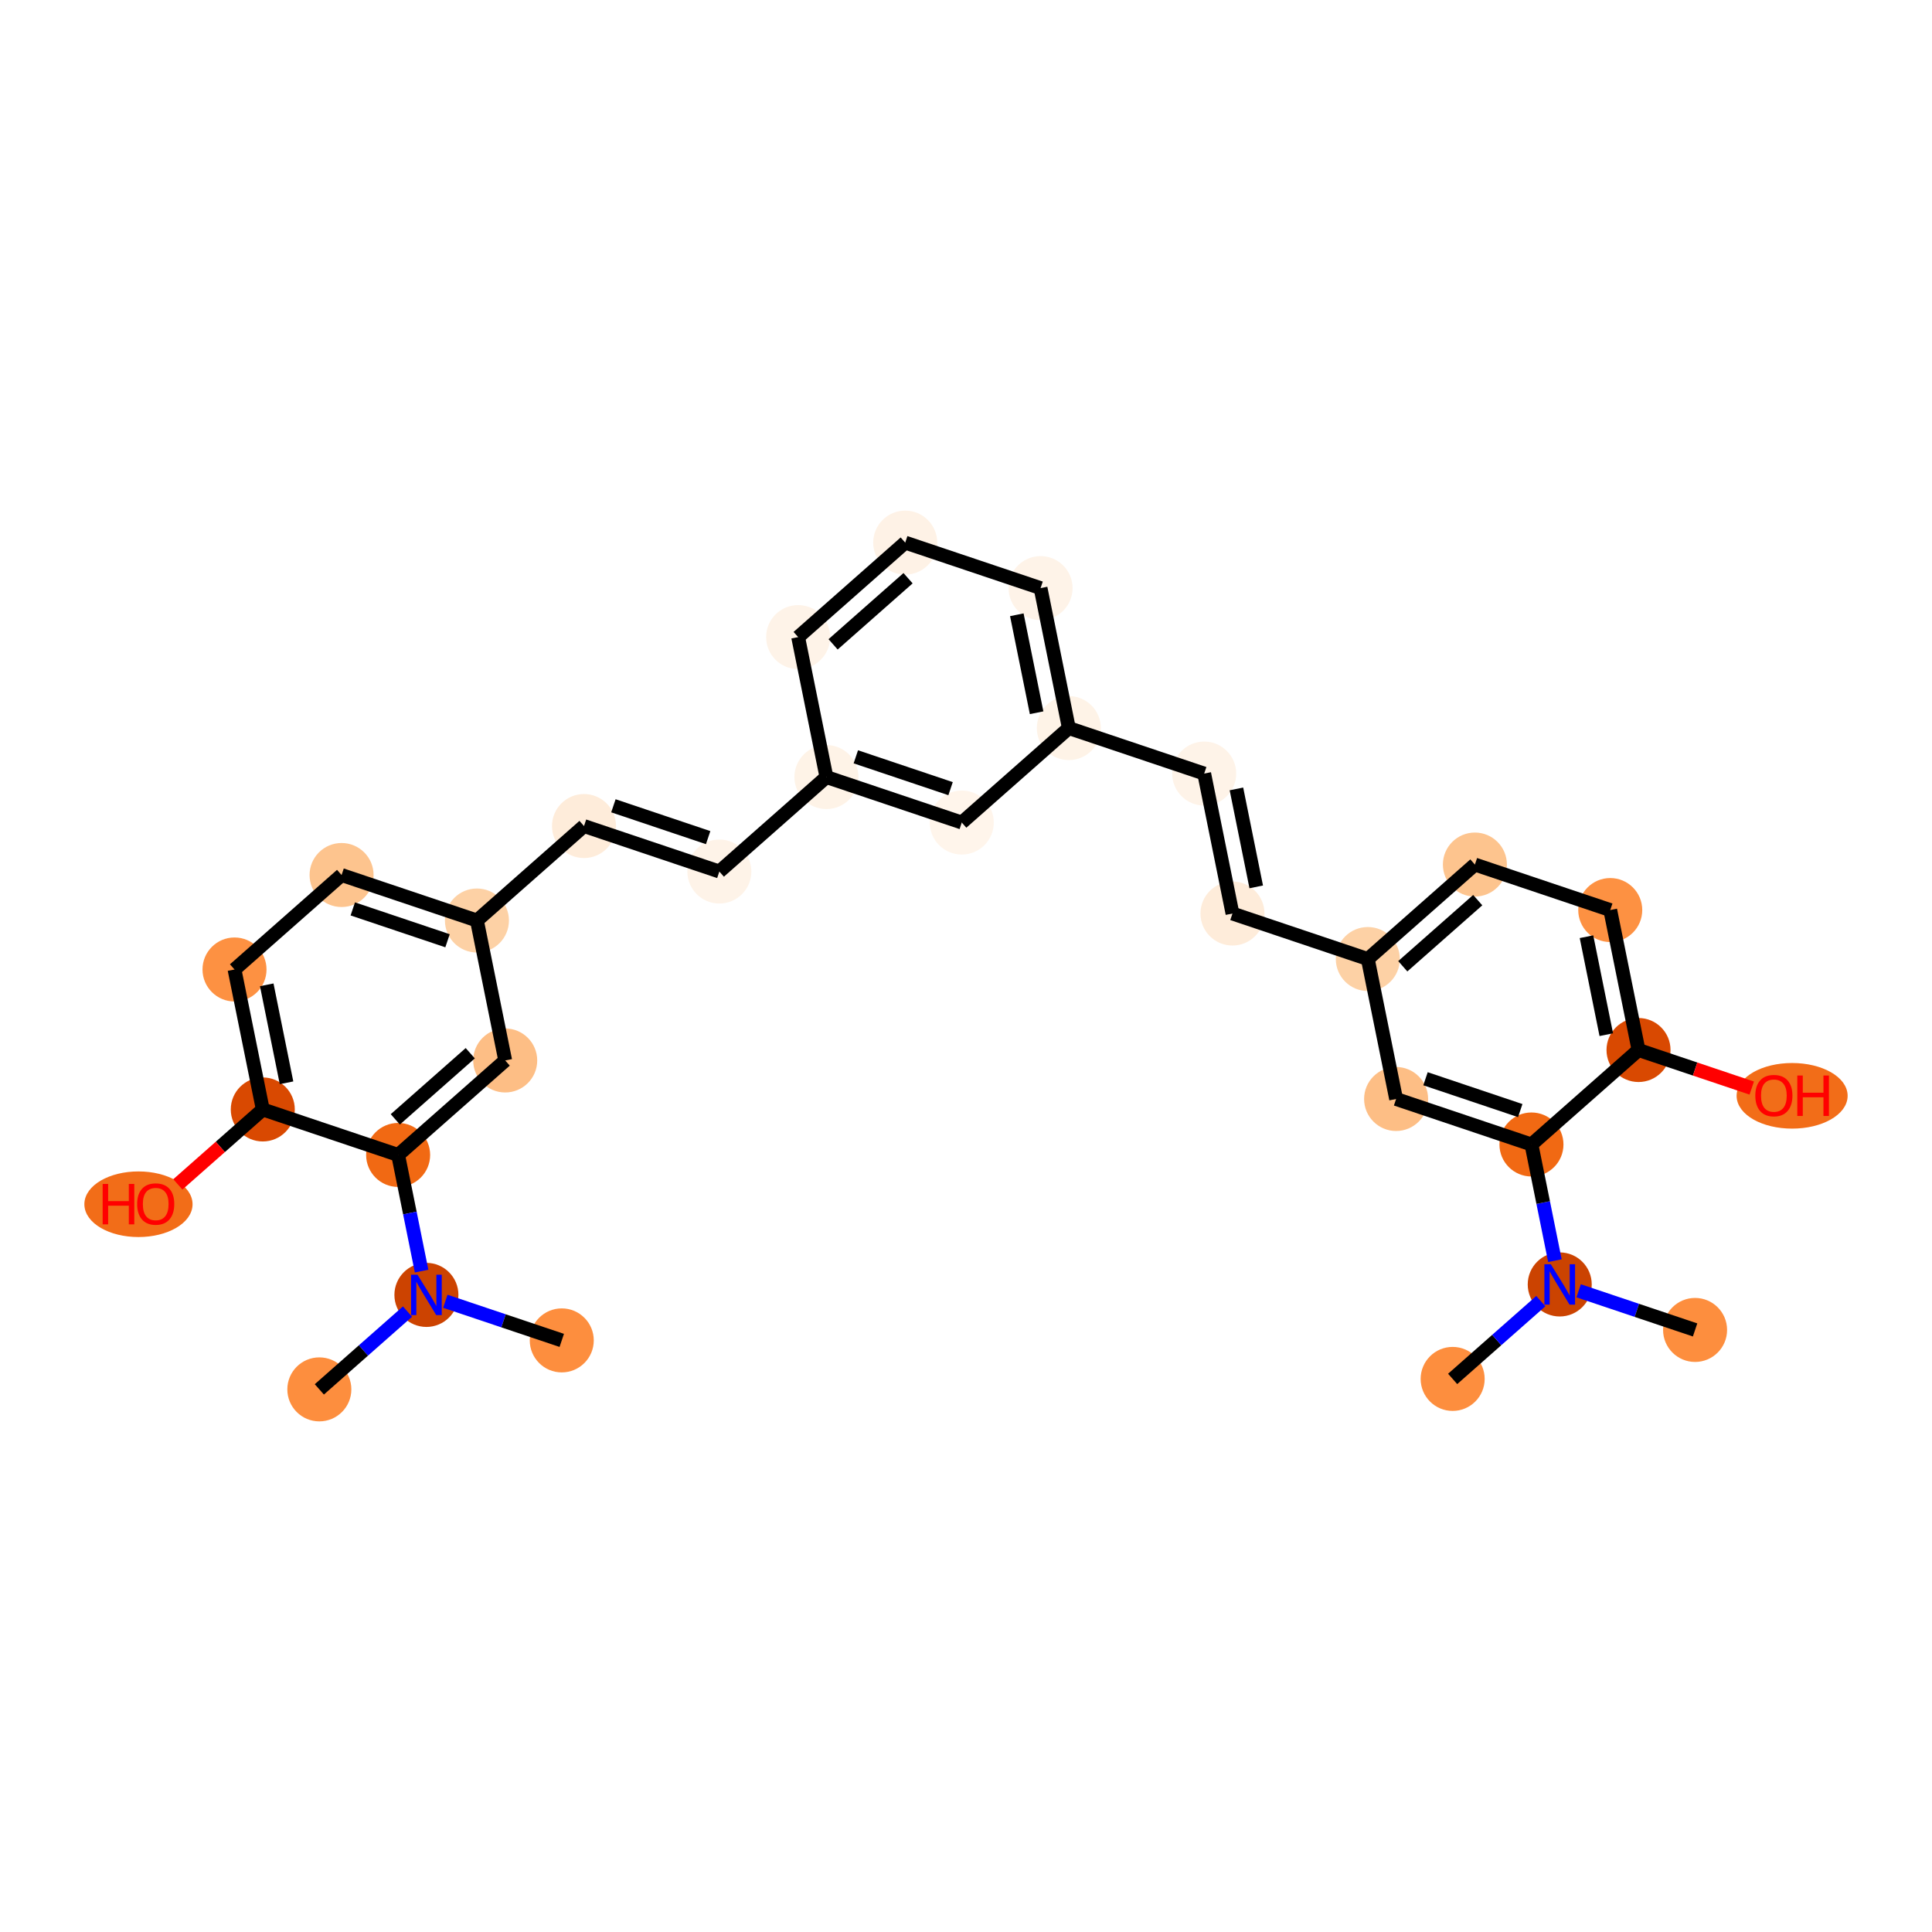<?xml version='1.0' encoding='iso-8859-1'?>
<svg version='1.1' baseProfile='full'
              xmlns='http://www.w3.org/2000/svg'
                      xmlns:rdkit='http://www.rdkit.org/xml'
                      xmlns:xlink='http://www.w3.org/1999/xlink'
                  xml:space='preserve'
width='280px' height='280px' viewBox='0 0 280 280'>
<!-- END OF HEADER -->
<rect style='opacity:1.0;fill:#FFFFFF;stroke:none' width='280' height='280' x='0' y='0'> </rect>
<ellipse cx='210.53' cy='199.843' rx='4.139' ry='4.139'  style='fill:#FD8E3E;fill-rule:evenodd;stroke:#FD8E3E;stroke-width:1.0px;stroke-linecap:butt;stroke-linejoin:miter;stroke-opacity:1' />
<ellipse cx='226.048' cy='186.151' rx='4.139' ry='4.144'  style='fill:#CB4301;fill-rule:evenodd;stroke:#CB4301;stroke-width:1.0px;stroke-linecap:butt;stroke-linejoin:miter;stroke-opacity:1' />
<ellipse cx='245.664' cy='192.745' rx='4.139' ry='4.139'  style='fill:#FD8E3E;fill-rule:evenodd;stroke:#FD8E3E;stroke-width:1.0px;stroke-linecap:butt;stroke-linejoin:miter;stroke-opacity:1' />
<ellipse cx='221.95' cy='165.867' rx='4.139' ry='4.139'  style='fill:#F16913;fill-rule:evenodd;stroke:#F16913;stroke-width:1.0px;stroke-linecap:butt;stroke-linejoin:miter;stroke-opacity:1' />
<ellipse cx='202.334' cy='159.274' rx='4.139' ry='4.139'  style='fill:#FDBE85;fill-rule:evenodd;stroke:#FDBE85;stroke-width:1.0px;stroke-linecap:butt;stroke-linejoin:miter;stroke-opacity:1' />
<ellipse cx='198.235' cy='138.99' rx='4.139' ry='4.139'  style='fill:#FDD1A5;fill-rule:evenodd;stroke:#FDD1A5;stroke-width:1.0px;stroke-linecap:butt;stroke-linejoin:miter;stroke-opacity:1' />
<ellipse cx='178.619' cy='132.396' rx='4.139' ry='4.139'  style='fill:#FEECDA;fill-rule:evenodd;stroke:#FEECDA;stroke-width:1.0px;stroke-linecap:butt;stroke-linejoin:miter;stroke-opacity:1' />
<ellipse cx='174.521' cy='112.112' rx='4.139' ry='4.139'  style='fill:#FEF3E8;fill-rule:evenodd;stroke:#FEF3E8;stroke-width:1.0px;stroke-linecap:butt;stroke-linejoin:miter;stroke-opacity:1' />
<ellipse cx='154.905' cy='105.519' rx='4.139' ry='4.139'  style='fill:#FEF3E7;fill-rule:evenodd;stroke:#FEF3E7;stroke-width:1.0px;stroke-linecap:butt;stroke-linejoin:miter;stroke-opacity:1' />
<ellipse cx='150.807' cy='85.234' rx='4.139' ry='4.139'  style='fill:#FEF3E8;fill-rule:evenodd;stroke:#FEF3E8;stroke-width:1.0px;stroke-linecap:butt;stroke-linejoin:miter;stroke-opacity:1' />
<ellipse cx='131.191' cy='78.641' rx='4.139' ry='4.139'  style='fill:#FEF2E6;fill-rule:evenodd;stroke:#FEF2E6;stroke-width:1.0px;stroke-linecap:butt;stroke-linejoin:miter;stroke-opacity:1' />
<ellipse cx='115.673' cy='92.333' rx='4.139' ry='4.139'  style='fill:#FEF3E8;fill-rule:evenodd;stroke:#FEF3E8;stroke-width:1.0px;stroke-linecap:butt;stroke-linejoin:miter;stroke-opacity:1' />
<ellipse cx='119.772' cy='112.617' rx='4.139' ry='4.139'  style='fill:#FEF3E7;fill-rule:evenodd;stroke:#FEF3E7;stroke-width:1.0px;stroke-linecap:butt;stroke-linejoin:miter;stroke-opacity:1' />
<ellipse cx='104.254' cy='126.309' rx='4.139' ry='4.139'  style='fill:#FEF3E8;fill-rule:evenodd;stroke:#FEF3E8;stroke-width:1.0px;stroke-linecap:butt;stroke-linejoin:miter;stroke-opacity:1' />
<ellipse cx='84.638' cy='119.716' rx='4.139' ry='4.139'  style='fill:#FEECDA;fill-rule:evenodd;stroke:#FEECDA;stroke-width:1.0px;stroke-linecap:butt;stroke-linejoin:miter;stroke-opacity:1' />
<ellipse cx='69.12' cy='133.407' rx='4.139' ry='4.139'  style='fill:#FDD1A5;fill-rule:evenodd;stroke:#FDD1A5;stroke-width:1.0px;stroke-linecap:butt;stroke-linejoin:miter;stroke-opacity:1' />
<ellipse cx='49.504' cy='126.814' rx='4.139' ry='4.139'  style='fill:#FDC48E;fill-rule:evenodd;stroke:#FDC48E;stroke-width:1.0px;stroke-linecap:butt;stroke-linejoin:miter;stroke-opacity:1' />
<ellipse cx='33.987' cy='140.505' rx='4.139' ry='4.139'  style='fill:#FD9142;fill-rule:evenodd;stroke:#FD9142;stroke-width:1.0px;stroke-linecap:butt;stroke-linejoin:miter;stroke-opacity:1' />
<ellipse cx='38.085' cy='160.79' rx='4.139' ry='4.139'  style='fill:#D94901;fill-rule:evenodd;stroke:#D94901;stroke-width:1.0px;stroke-linecap:butt;stroke-linejoin:miter;stroke-opacity:1' />
<ellipse cx='20.067' cy='174.527' rx='7.34' ry='4.255'  style='fill:#F26D18;fill-rule:evenodd;stroke:#F26D18;stroke-width:1.0px;stroke-linecap:butt;stroke-linejoin:miter;stroke-opacity:1' />
<ellipse cx='57.701' cy='167.383' rx='4.139' ry='4.139'  style='fill:#F16913;fill-rule:evenodd;stroke:#F16913;stroke-width:1.0px;stroke-linecap:butt;stroke-linejoin:miter;stroke-opacity:1' />
<ellipse cx='61.799' cy='187.667' rx='4.139' ry='4.144'  style='fill:#CC4301;fill-rule:evenodd;stroke:#CC4301;stroke-width:1.0px;stroke-linecap:butt;stroke-linejoin:miter;stroke-opacity:1' />
<ellipse cx='81.415' cy='194.26' rx='4.139' ry='4.139'  style='fill:#FD8E3E;fill-rule:evenodd;stroke:#FD8E3E;stroke-width:1.0px;stroke-linecap:butt;stroke-linejoin:miter;stroke-opacity:1' />
<ellipse cx='46.281' cy='201.359' rx='4.139' ry='4.139'  style='fill:#FD8E3E;fill-rule:evenodd;stroke:#FD8E3E;stroke-width:1.0px;stroke-linecap:butt;stroke-linejoin:miter;stroke-opacity:1' />
<ellipse cx='73.219' cy='153.691' rx='4.139' ry='4.139'  style='fill:#FDBE85;fill-rule:evenodd;stroke:#FDBE85;stroke-width:1.0px;stroke-linecap:butt;stroke-linejoin:miter;stroke-opacity:1' />
<ellipse cx='139.388' cy='119.21' rx='4.139' ry='4.139'  style='fill:#FFF5EB;fill-rule:evenodd;stroke:#FFF5EB;stroke-width:1.0px;stroke-linecap:butt;stroke-linejoin:miter;stroke-opacity:1' />
<ellipse cx='213.753' cy='125.298' rx='4.139' ry='4.139'  style='fill:#FDC48E;fill-rule:evenodd;stroke:#FDC48E;stroke-width:1.0px;stroke-linecap:butt;stroke-linejoin:miter;stroke-opacity:1' />
<ellipse cx='233.369' cy='131.891' rx='4.139' ry='4.139'  style='fill:#FD9142;fill-rule:evenodd;stroke:#FD9142;stroke-width:1.0px;stroke-linecap:butt;stroke-linejoin:miter;stroke-opacity:1' />
<ellipse cx='237.467' cy='152.176' rx='4.139' ry='4.139'  style='fill:#D94901;fill-rule:evenodd;stroke:#D94901;stroke-width:1.0px;stroke-linecap:butt;stroke-linejoin:miter;stroke-opacity:1' />
<ellipse cx='259.728' cy='158.814' rx='7.545' ry='4.255'  style='fill:#F26D18;fill-rule:evenodd;stroke:#F26D18;stroke-width:1.0px;stroke-linecap:butt;stroke-linejoin:miter;stroke-opacity:1' />
<path class='bond-0 atom-0 atom-1' d='M 210.53,199.843 L 216.919,194.206' style='fill:none;fill-rule:evenodd;stroke:#000000;stroke-width:2.0px;stroke-linecap:butt;stroke-linejoin:miter;stroke-opacity:1' />
<path class='bond-0 atom-0 atom-1' d='M 216.919,194.206 L 223.308,188.569' style='fill:none;fill-rule:evenodd;stroke:#0000FF;stroke-width:2.0px;stroke-linecap:butt;stroke-linejoin:miter;stroke-opacity:1' />
<path class='bond-1 atom-1 atom-2' d='M 228.788,187.072 L 237.226,189.908' style='fill:none;fill-rule:evenodd;stroke:#0000FF;stroke-width:2.0px;stroke-linecap:butt;stroke-linejoin:miter;stroke-opacity:1' />
<path class='bond-1 atom-1 atom-2' d='M 237.226,189.908 L 245.664,192.745' style='fill:none;fill-rule:evenodd;stroke:#000000;stroke-width:2.0px;stroke-linecap:butt;stroke-linejoin:miter;stroke-opacity:1' />
<path class='bond-2 atom-1 atom-3' d='M 225.351,182.704 L 223.65,174.285' style='fill:none;fill-rule:evenodd;stroke:#0000FF;stroke-width:2.0px;stroke-linecap:butt;stroke-linejoin:miter;stroke-opacity:1' />
<path class='bond-2 atom-1 atom-3' d='M 223.65,174.285 L 221.95,165.867' style='fill:none;fill-rule:evenodd;stroke:#000000;stroke-width:2.0px;stroke-linecap:butt;stroke-linejoin:miter;stroke-opacity:1' />
<path class='bond-3 atom-3 atom-4' d='M 221.95,165.867 L 202.334,159.274' style='fill:none;fill-rule:evenodd;stroke:#000000;stroke-width:2.0px;stroke-linecap:butt;stroke-linejoin:miter;stroke-opacity:1' />
<path class='bond-3 atom-3 atom-4' d='M 220.326,160.955 L 206.595,156.34' style='fill:none;fill-rule:evenodd;stroke:#000000;stroke-width:2.0px;stroke-linecap:butt;stroke-linejoin:miter;stroke-opacity:1' />
<path class='bond-29 atom-28 atom-3' d='M 237.467,152.176 L 221.95,165.867' style='fill:none;fill-rule:evenodd;stroke:#000000;stroke-width:2.0px;stroke-linecap:butt;stroke-linejoin:miter;stroke-opacity:1' />
<path class='bond-4 atom-4 atom-5' d='M 202.334,159.274 L 198.235,138.99' style='fill:none;fill-rule:evenodd;stroke:#000000;stroke-width:2.0px;stroke-linecap:butt;stroke-linejoin:miter;stroke-opacity:1' />
<path class='bond-5 atom-5 atom-6' d='M 198.235,138.99 L 178.619,132.396' style='fill:none;fill-rule:evenodd;stroke:#000000;stroke-width:2.0px;stroke-linecap:butt;stroke-linejoin:miter;stroke-opacity:1' />
<path class='bond-25 atom-5 atom-26' d='M 198.235,138.99 L 213.753,125.298' style='fill:none;fill-rule:evenodd;stroke:#000000;stroke-width:2.0px;stroke-linecap:butt;stroke-linejoin:miter;stroke-opacity:1' />
<path class='bond-25 atom-5 atom-26' d='M 203.301,140.039 L 214.164,130.455' style='fill:none;fill-rule:evenodd;stroke:#000000;stroke-width:2.0px;stroke-linecap:butt;stroke-linejoin:miter;stroke-opacity:1' />
<path class='bond-6 atom-6 atom-7' d='M 178.619,132.396 L 174.521,112.112' style='fill:none;fill-rule:evenodd;stroke:#000000;stroke-width:2.0px;stroke-linecap:butt;stroke-linejoin:miter;stroke-opacity:1' />
<path class='bond-6 atom-6 atom-7' d='M 182.062,128.534 L 179.193,114.335' style='fill:none;fill-rule:evenodd;stroke:#000000;stroke-width:2.0px;stroke-linecap:butt;stroke-linejoin:miter;stroke-opacity:1' />
<path class='bond-7 atom-7 atom-8' d='M 174.521,112.112 L 154.905,105.519' style='fill:none;fill-rule:evenodd;stroke:#000000;stroke-width:2.0px;stroke-linecap:butt;stroke-linejoin:miter;stroke-opacity:1' />
<path class='bond-8 atom-8 atom-9' d='M 154.905,105.519 L 150.807,85.234' style='fill:none;fill-rule:evenodd;stroke:#000000;stroke-width:2.0px;stroke-linecap:butt;stroke-linejoin:miter;stroke-opacity:1' />
<path class='bond-8 atom-8 atom-9' d='M 150.234,103.296 L 147.365,89.097' style='fill:none;fill-rule:evenodd;stroke:#000000;stroke-width:2.0px;stroke-linecap:butt;stroke-linejoin:miter;stroke-opacity:1' />
<path class='bond-30 atom-25 atom-8' d='M 139.388,119.21 L 154.905,105.519' style='fill:none;fill-rule:evenodd;stroke:#000000;stroke-width:2.0px;stroke-linecap:butt;stroke-linejoin:miter;stroke-opacity:1' />
<path class='bond-9 atom-9 atom-10' d='M 150.807,85.234 L 131.191,78.641' style='fill:none;fill-rule:evenodd;stroke:#000000;stroke-width:2.0px;stroke-linecap:butt;stroke-linejoin:miter;stroke-opacity:1' />
<path class='bond-10 atom-10 atom-11' d='M 131.191,78.641 L 115.673,92.333' style='fill:none;fill-rule:evenodd;stroke:#000000;stroke-width:2.0px;stroke-linecap:butt;stroke-linejoin:miter;stroke-opacity:1' />
<path class='bond-10 atom-10 atom-11' d='M 131.602,83.799 L 120.739,93.383' style='fill:none;fill-rule:evenodd;stroke:#000000;stroke-width:2.0px;stroke-linecap:butt;stroke-linejoin:miter;stroke-opacity:1' />
<path class='bond-11 atom-11 atom-12' d='M 115.673,92.333 L 119.772,112.617' style='fill:none;fill-rule:evenodd;stroke:#000000;stroke-width:2.0px;stroke-linecap:butt;stroke-linejoin:miter;stroke-opacity:1' />
<path class='bond-12 atom-12 atom-13' d='M 119.772,112.617 L 104.254,126.309' style='fill:none;fill-rule:evenodd;stroke:#000000;stroke-width:2.0px;stroke-linecap:butt;stroke-linejoin:miter;stroke-opacity:1' />
<path class='bond-24 atom-12 atom-25' d='M 119.772,112.617 L 139.388,119.21' style='fill:none;fill-rule:evenodd;stroke:#000000;stroke-width:2.0px;stroke-linecap:butt;stroke-linejoin:miter;stroke-opacity:1' />
<path class='bond-24 atom-12 atom-25' d='M 124.033,109.683 L 137.764,114.298' style='fill:none;fill-rule:evenodd;stroke:#000000;stroke-width:2.0px;stroke-linecap:butt;stroke-linejoin:miter;stroke-opacity:1' />
<path class='bond-13 atom-13 atom-14' d='M 104.254,126.309 L 84.638,119.716' style='fill:none;fill-rule:evenodd;stroke:#000000;stroke-width:2.0px;stroke-linecap:butt;stroke-linejoin:miter;stroke-opacity:1' />
<path class='bond-13 atom-13 atom-14' d='M 102.63,121.396 L 88.899,116.781' style='fill:none;fill-rule:evenodd;stroke:#000000;stroke-width:2.0px;stroke-linecap:butt;stroke-linejoin:miter;stroke-opacity:1' />
<path class='bond-14 atom-14 atom-15' d='M 84.638,119.716 L 69.12,133.407' style='fill:none;fill-rule:evenodd;stroke:#000000;stroke-width:2.0px;stroke-linecap:butt;stroke-linejoin:miter;stroke-opacity:1' />
<path class='bond-15 atom-15 atom-16' d='M 69.12,133.407 L 49.504,126.814' style='fill:none;fill-rule:evenodd;stroke:#000000;stroke-width:2.0px;stroke-linecap:butt;stroke-linejoin:miter;stroke-opacity:1' />
<path class='bond-15 atom-15 atom-16' d='M 64.859,136.341 L 51.128,131.726' style='fill:none;fill-rule:evenodd;stroke:#000000;stroke-width:2.0px;stroke-linecap:butt;stroke-linejoin:miter;stroke-opacity:1' />
<path class='bond-31 atom-24 atom-15' d='M 73.219,153.691 L 69.12,133.407' style='fill:none;fill-rule:evenodd;stroke:#000000;stroke-width:2.0px;stroke-linecap:butt;stroke-linejoin:miter;stroke-opacity:1' />
<path class='bond-16 atom-16 atom-17' d='M 49.504,126.814 L 33.987,140.505' style='fill:none;fill-rule:evenodd;stroke:#000000;stroke-width:2.0px;stroke-linecap:butt;stroke-linejoin:miter;stroke-opacity:1' />
<path class='bond-17 atom-17 atom-18' d='M 33.987,140.505 L 38.085,160.79' style='fill:none;fill-rule:evenodd;stroke:#000000;stroke-width:2.0px;stroke-linecap:butt;stroke-linejoin:miter;stroke-opacity:1' />
<path class='bond-17 atom-17 atom-18' d='M 38.658,142.728 L 41.527,156.927' style='fill:none;fill-rule:evenodd;stroke:#000000;stroke-width:2.0px;stroke-linecap:butt;stroke-linejoin:miter;stroke-opacity:1' />
<path class='bond-18 atom-18 atom-19' d='M 38.085,160.79 L 31.93,166.22' style='fill:none;fill-rule:evenodd;stroke:#000000;stroke-width:2.0px;stroke-linecap:butt;stroke-linejoin:miter;stroke-opacity:1' />
<path class='bond-18 atom-18 atom-19' d='M 31.93,166.22 L 25.775,171.651' style='fill:none;fill-rule:evenodd;stroke:#FF0000;stroke-width:2.0px;stroke-linecap:butt;stroke-linejoin:miter;stroke-opacity:1' />
<path class='bond-19 atom-18 atom-20' d='M 38.085,160.79 L 57.701,167.383' style='fill:none;fill-rule:evenodd;stroke:#000000;stroke-width:2.0px;stroke-linecap:butt;stroke-linejoin:miter;stroke-opacity:1' />
<path class='bond-20 atom-20 atom-21' d='M 57.701,167.383 L 59.402,175.801' style='fill:none;fill-rule:evenodd;stroke:#000000;stroke-width:2.0px;stroke-linecap:butt;stroke-linejoin:miter;stroke-opacity:1' />
<path class='bond-20 atom-20 atom-21' d='M 59.402,175.801 L 61.102,184.219' style='fill:none;fill-rule:evenodd;stroke:#0000FF;stroke-width:2.0px;stroke-linecap:butt;stroke-linejoin:miter;stroke-opacity:1' />
<path class='bond-23 atom-20 atom-24' d='M 57.701,167.383 L 73.219,153.691' style='fill:none;fill-rule:evenodd;stroke:#000000;stroke-width:2.0px;stroke-linecap:butt;stroke-linejoin:miter;stroke-opacity:1' />
<path class='bond-23 atom-20 atom-24' d='M 57.29,162.225 L 68.153,152.642' style='fill:none;fill-rule:evenodd;stroke:#000000;stroke-width:2.0px;stroke-linecap:butt;stroke-linejoin:miter;stroke-opacity:1' />
<path class='bond-21 atom-21 atom-22' d='M 64.539,188.588 L 72.977,191.424' style='fill:none;fill-rule:evenodd;stroke:#0000FF;stroke-width:2.0px;stroke-linecap:butt;stroke-linejoin:miter;stroke-opacity:1' />
<path class='bond-21 atom-21 atom-22' d='M 72.977,191.424 L 81.415,194.26' style='fill:none;fill-rule:evenodd;stroke:#000000;stroke-width:2.0px;stroke-linecap:butt;stroke-linejoin:miter;stroke-opacity:1' />
<path class='bond-22 atom-21 atom-23' d='M 59.059,190.085 L 52.67,195.722' style='fill:none;fill-rule:evenodd;stroke:#0000FF;stroke-width:2.0px;stroke-linecap:butt;stroke-linejoin:miter;stroke-opacity:1' />
<path class='bond-22 atom-21 atom-23' d='M 52.67,195.722 L 46.281,201.359' style='fill:none;fill-rule:evenodd;stroke:#000000;stroke-width:2.0px;stroke-linecap:butt;stroke-linejoin:miter;stroke-opacity:1' />
<path class='bond-26 atom-26 atom-27' d='M 213.753,125.298 L 233.369,131.891' style='fill:none;fill-rule:evenodd;stroke:#000000;stroke-width:2.0px;stroke-linecap:butt;stroke-linejoin:miter;stroke-opacity:1' />
<path class='bond-27 atom-27 atom-28' d='M 233.369,131.891 L 237.467,152.176' style='fill:none;fill-rule:evenodd;stroke:#000000;stroke-width:2.0px;stroke-linecap:butt;stroke-linejoin:miter;stroke-opacity:1' />
<path class='bond-27 atom-27 atom-28' d='M 229.927,135.754 L 232.796,149.953' style='fill:none;fill-rule:evenodd;stroke:#000000;stroke-width:2.0px;stroke-linecap:butt;stroke-linejoin:miter;stroke-opacity:1' />
<path class='bond-28 atom-28 atom-29' d='M 237.467,152.176 L 245.671,154.933' style='fill:none;fill-rule:evenodd;stroke:#000000;stroke-width:2.0px;stroke-linecap:butt;stroke-linejoin:miter;stroke-opacity:1' />
<path class='bond-28 atom-28 atom-29' d='M 245.671,154.933 L 253.876,157.691' style='fill:none;fill-rule:evenodd;stroke:#FF0000;stroke-width:2.0px;stroke-linecap:butt;stroke-linejoin:miter;stroke-opacity:1' />
<path  class='atom-1' d='M 224.752 183.221
L 226.673 186.325
Q 226.863 186.632, 227.169 187.186
Q 227.476 187.741, 227.492 187.774
L 227.492 183.221
L 228.27 183.221
L 228.27 189.082
L 227.467 189.082
L 225.406 185.688
Q 225.166 185.291, 224.91 184.835
Q 224.661 184.38, 224.587 184.239
L 224.587 189.082
L 223.825 189.082
L 223.825 183.221
L 224.752 183.221
' fill='#0000FF'/>
<path  class='atom-19' d='M 14.877 171.584
L 15.672 171.584
L 15.672 174.075
L 18.668 174.075
L 18.668 171.584
L 19.463 171.584
L 19.463 177.444
L 18.668 177.444
L 18.668 174.738
L 15.672 174.738
L 15.672 177.444
L 14.877 177.444
L 14.877 171.584
' fill='#FF0000'/>
<path  class='atom-19' d='M 19.877 174.498
Q 19.877 173.09, 20.572 172.304
Q 21.267 171.518, 22.567 171.518
Q 23.867 171.518, 24.562 172.304
Q 25.257 173.09, 25.257 174.498
Q 25.257 175.921, 24.554 176.733
Q 23.85 177.536, 22.567 177.536
Q 21.276 177.536, 20.572 176.733
Q 19.877 175.93, 19.877 174.498
M 22.567 176.873
Q 23.461 176.873, 23.941 176.277
Q 24.43 175.673, 24.43 174.498
Q 24.43 173.347, 23.941 172.768
Q 23.461 172.18, 22.567 172.18
Q 21.673 172.18, 21.185 172.759
Q 20.705 173.339, 20.705 174.498
Q 20.705 175.681, 21.185 176.277
Q 21.673 176.873, 22.567 176.873
' fill='#FF0000'/>
<path  class='atom-21' d='M 60.504 184.737
L 62.424 187.841
Q 62.614 188.147, 62.921 188.702
Q 63.227 189.256, 63.243 189.29
L 63.243 184.737
L 64.022 184.737
L 64.022 190.597
L 63.219 190.597
L 61.157 187.204
Q 60.917 186.806, 60.661 186.351
Q 60.412 185.896, 60.338 185.755
L 60.338 190.597
L 59.576 190.597
L 59.576 184.737
L 60.504 184.737
' fill='#0000FF'/>
<path  class='atom-29' d='M 254.393 158.785
Q 254.393 157.378, 255.088 156.592
Q 255.784 155.805, 257.083 155.805
Q 258.383 155.805, 259.078 156.592
Q 259.773 157.378, 259.773 158.785
Q 259.773 160.209, 259.07 161.02
Q 258.366 161.823, 257.083 161.823
Q 255.792 161.823, 255.088 161.02
Q 254.393 160.217, 254.393 158.785
M 257.083 161.161
Q 257.977 161.161, 258.457 160.565
Q 258.946 159.961, 258.946 158.785
Q 258.946 157.635, 258.457 157.055
Q 257.977 156.468, 257.083 156.468
Q 256.189 156.468, 255.701 157.047
Q 255.221 157.626, 255.221 158.785
Q 255.221 159.969, 255.701 160.565
Q 256.189 161.161, 257.083 161.161
' fill='#FF0000'/>
<path  class='atom-29' d='M 260.477 155.872
L 261.272 155.872
L 261.272 158.363
L 264.268 158.363
L 264.268 155.872
L 265.063 155.872
L 265.063 161.732
L 264.268 161.732
L 264.268 159.025
L 261.272 159.025
L 261.272 161.732
L 260.477 161.732
L 260.477 155.872
' fill='#FF0000'/>
</svg>
